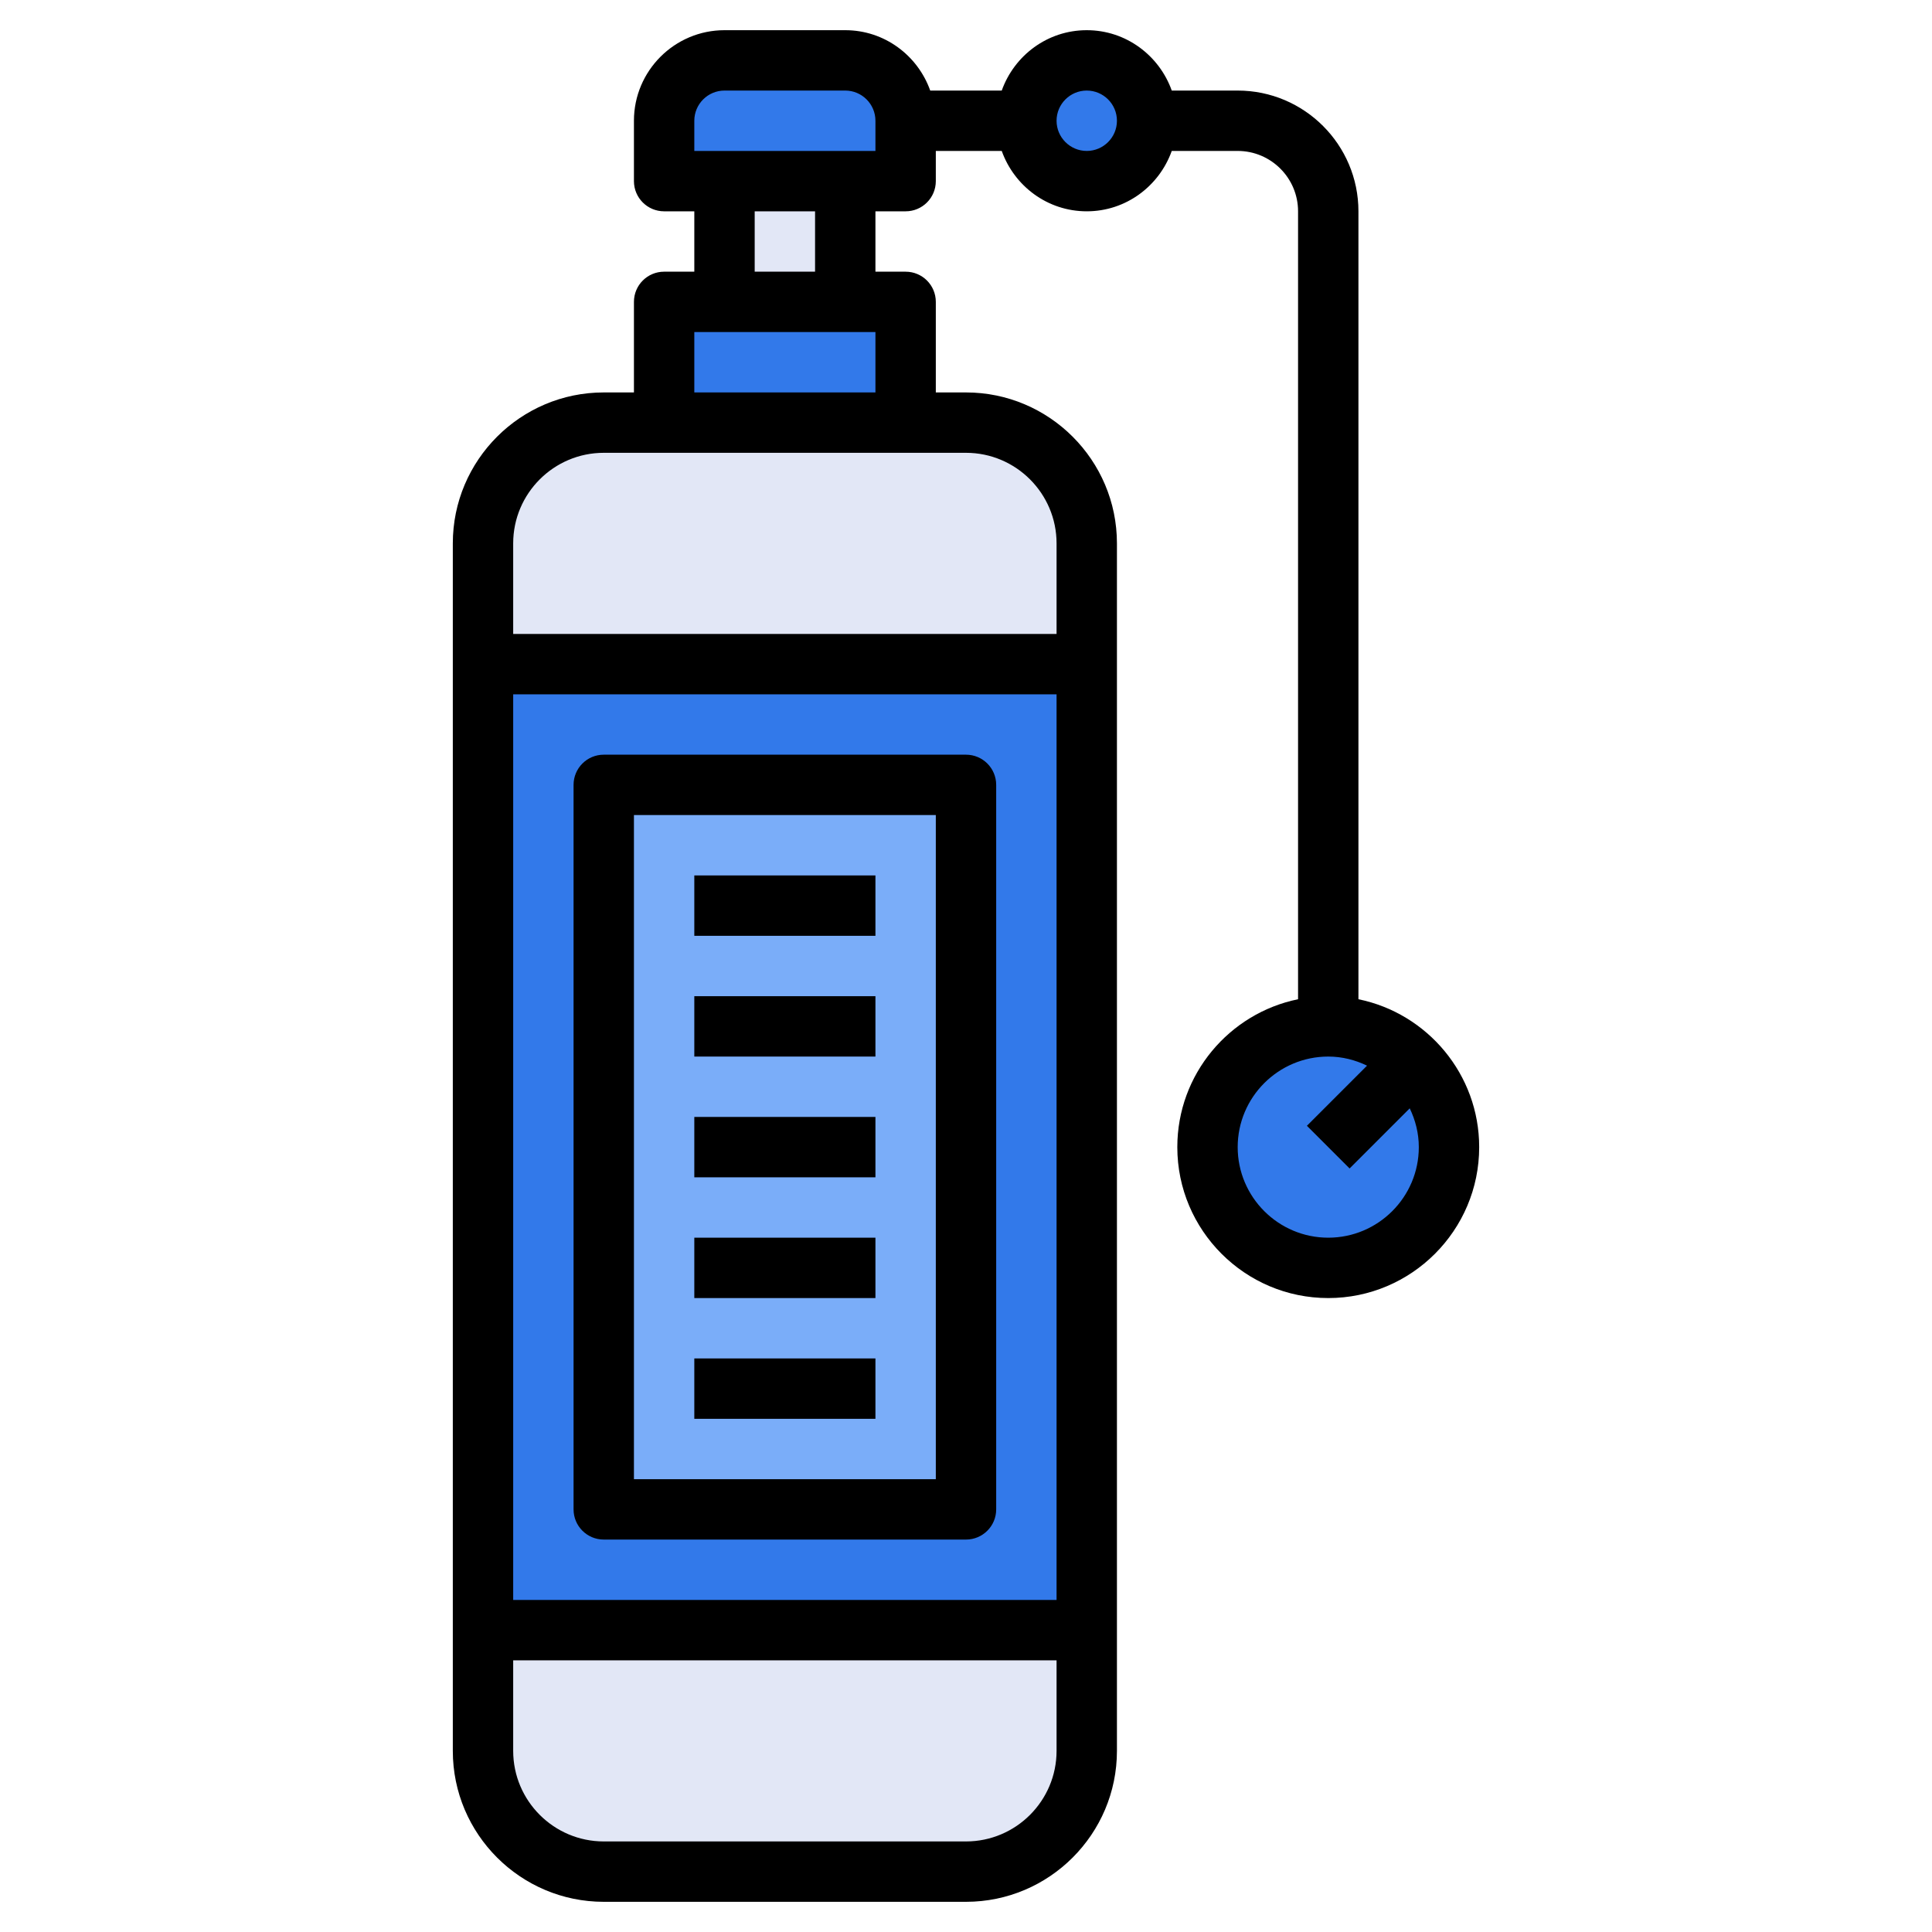 <svg id="Layer_3" enable-background="new 0 0 64 64" height="512" viewBox="0 0 64 64" width="512" xmlns="http://www.w3.org/2000/svg"><g><path d="m32 62h-12c-2.209 0-4-1.791-4-4v-40c0-2.209 1.791-4 4-4h12c2.209 0 4 1.791 4 4v40c0 2.209-1.791 4-4 4z" fill="#e2e7f6"/><path d="m22 10h8v4h-8z" fill="#3279ea"/><path d="m30 6h-8v-2c0-1.105.895-2 2-2h4c1.105 0 2 .895 2 2z" fill="#3279ea"/><path d="m24 6h4v4h-4z" fill="#e2e7f6"/><circle cx="36" cy="4" fill="#3279ea" r="2"/><path d="m16 22h20v32h-20z" fill="#3279ea"/><path d="m20 26h12v24h-12z" fill="#7aadf9"/><circle cx="44" cy="38" fill="#3279ea" r="4"/><g><path d="m32 25h-12c-.552 0-1 .447-1 1v24c0 .553.448 1 1 1h12c.552 0 1-.447 1-1v-24c0-.553-.448-1-1-1zm-1 24h-10v-22h10z"/><path d="m23 29h6v2h-6z"/><path d="m23 33h6v2h-6z"/><path d="m23 37h6v2h-6z"/><path d="m23 41h6v2h-6z"/><path d="m23 45h6v2h-6z"/><path d="m45 33.101v-26.101c0-2.206-1.794-4-4-4h-2.184c-.414-1.161-1.514-2-2.816-2s-2.402.839-2.816 2h-2.369c-.413-1.161-1.513-2-2.815-2h-4c-1.654 0-3 1.346-3 3v2c0 .553.448 1 1 1h1v2h-1c-.552 0-1 .447-1 1v3h-1c-2.757 0-5 2.243-5 5v40c0 2.757 2.243 5 5 5h12c2.757 0 5-2.243 5-5v-40c0-2.757-2.243-5-5-5h-1v-3c0-.553-.448-1-1-1h-1v-2h1c.552 0 1-.447 1-1v-1h2.184c.414 1.161 1.514 2 2.816 2s2.402-.839 2.816-2h2.184c1.103 0 2 .897 2 2v26.101c-2.279.465-4 2.484-4 4.899 0 2.757 2.243 5 5 5s5-2.243 5-5c0-2.414-1.721-4.434-4-4.899zm-28-10.101h18v30h-18zm15 38h-12c-1.654 0-3-1.346-3-3v-3h18v3c0 1.654-1.346 3-3 3zm3-43v3h-18v-3c0-1.654 1.346-3 3-3h12c1.654 0 3 1.346 3 3zm-12-5v-2h6v2zm4-4h-2v-2h2zm2-4h-6v-1c0-.552.449-1 1-1h4c.551 0 1 .448 1 1zm7 0c-.551 0-1-.448-1-1s.449-1 1-1 1 .448 1 1-.449 1-1 1zm8 36c-1.654 0-3-1.346-3-3s1.346-3 3-3c.462 0 .894.113 1.285.301l-1.992 1.992 1.414 1.414 1.992-1.992c.188.391.301.823.301 1.285 0 1.654-1.346 3-3 3z"/></g></g></svg>